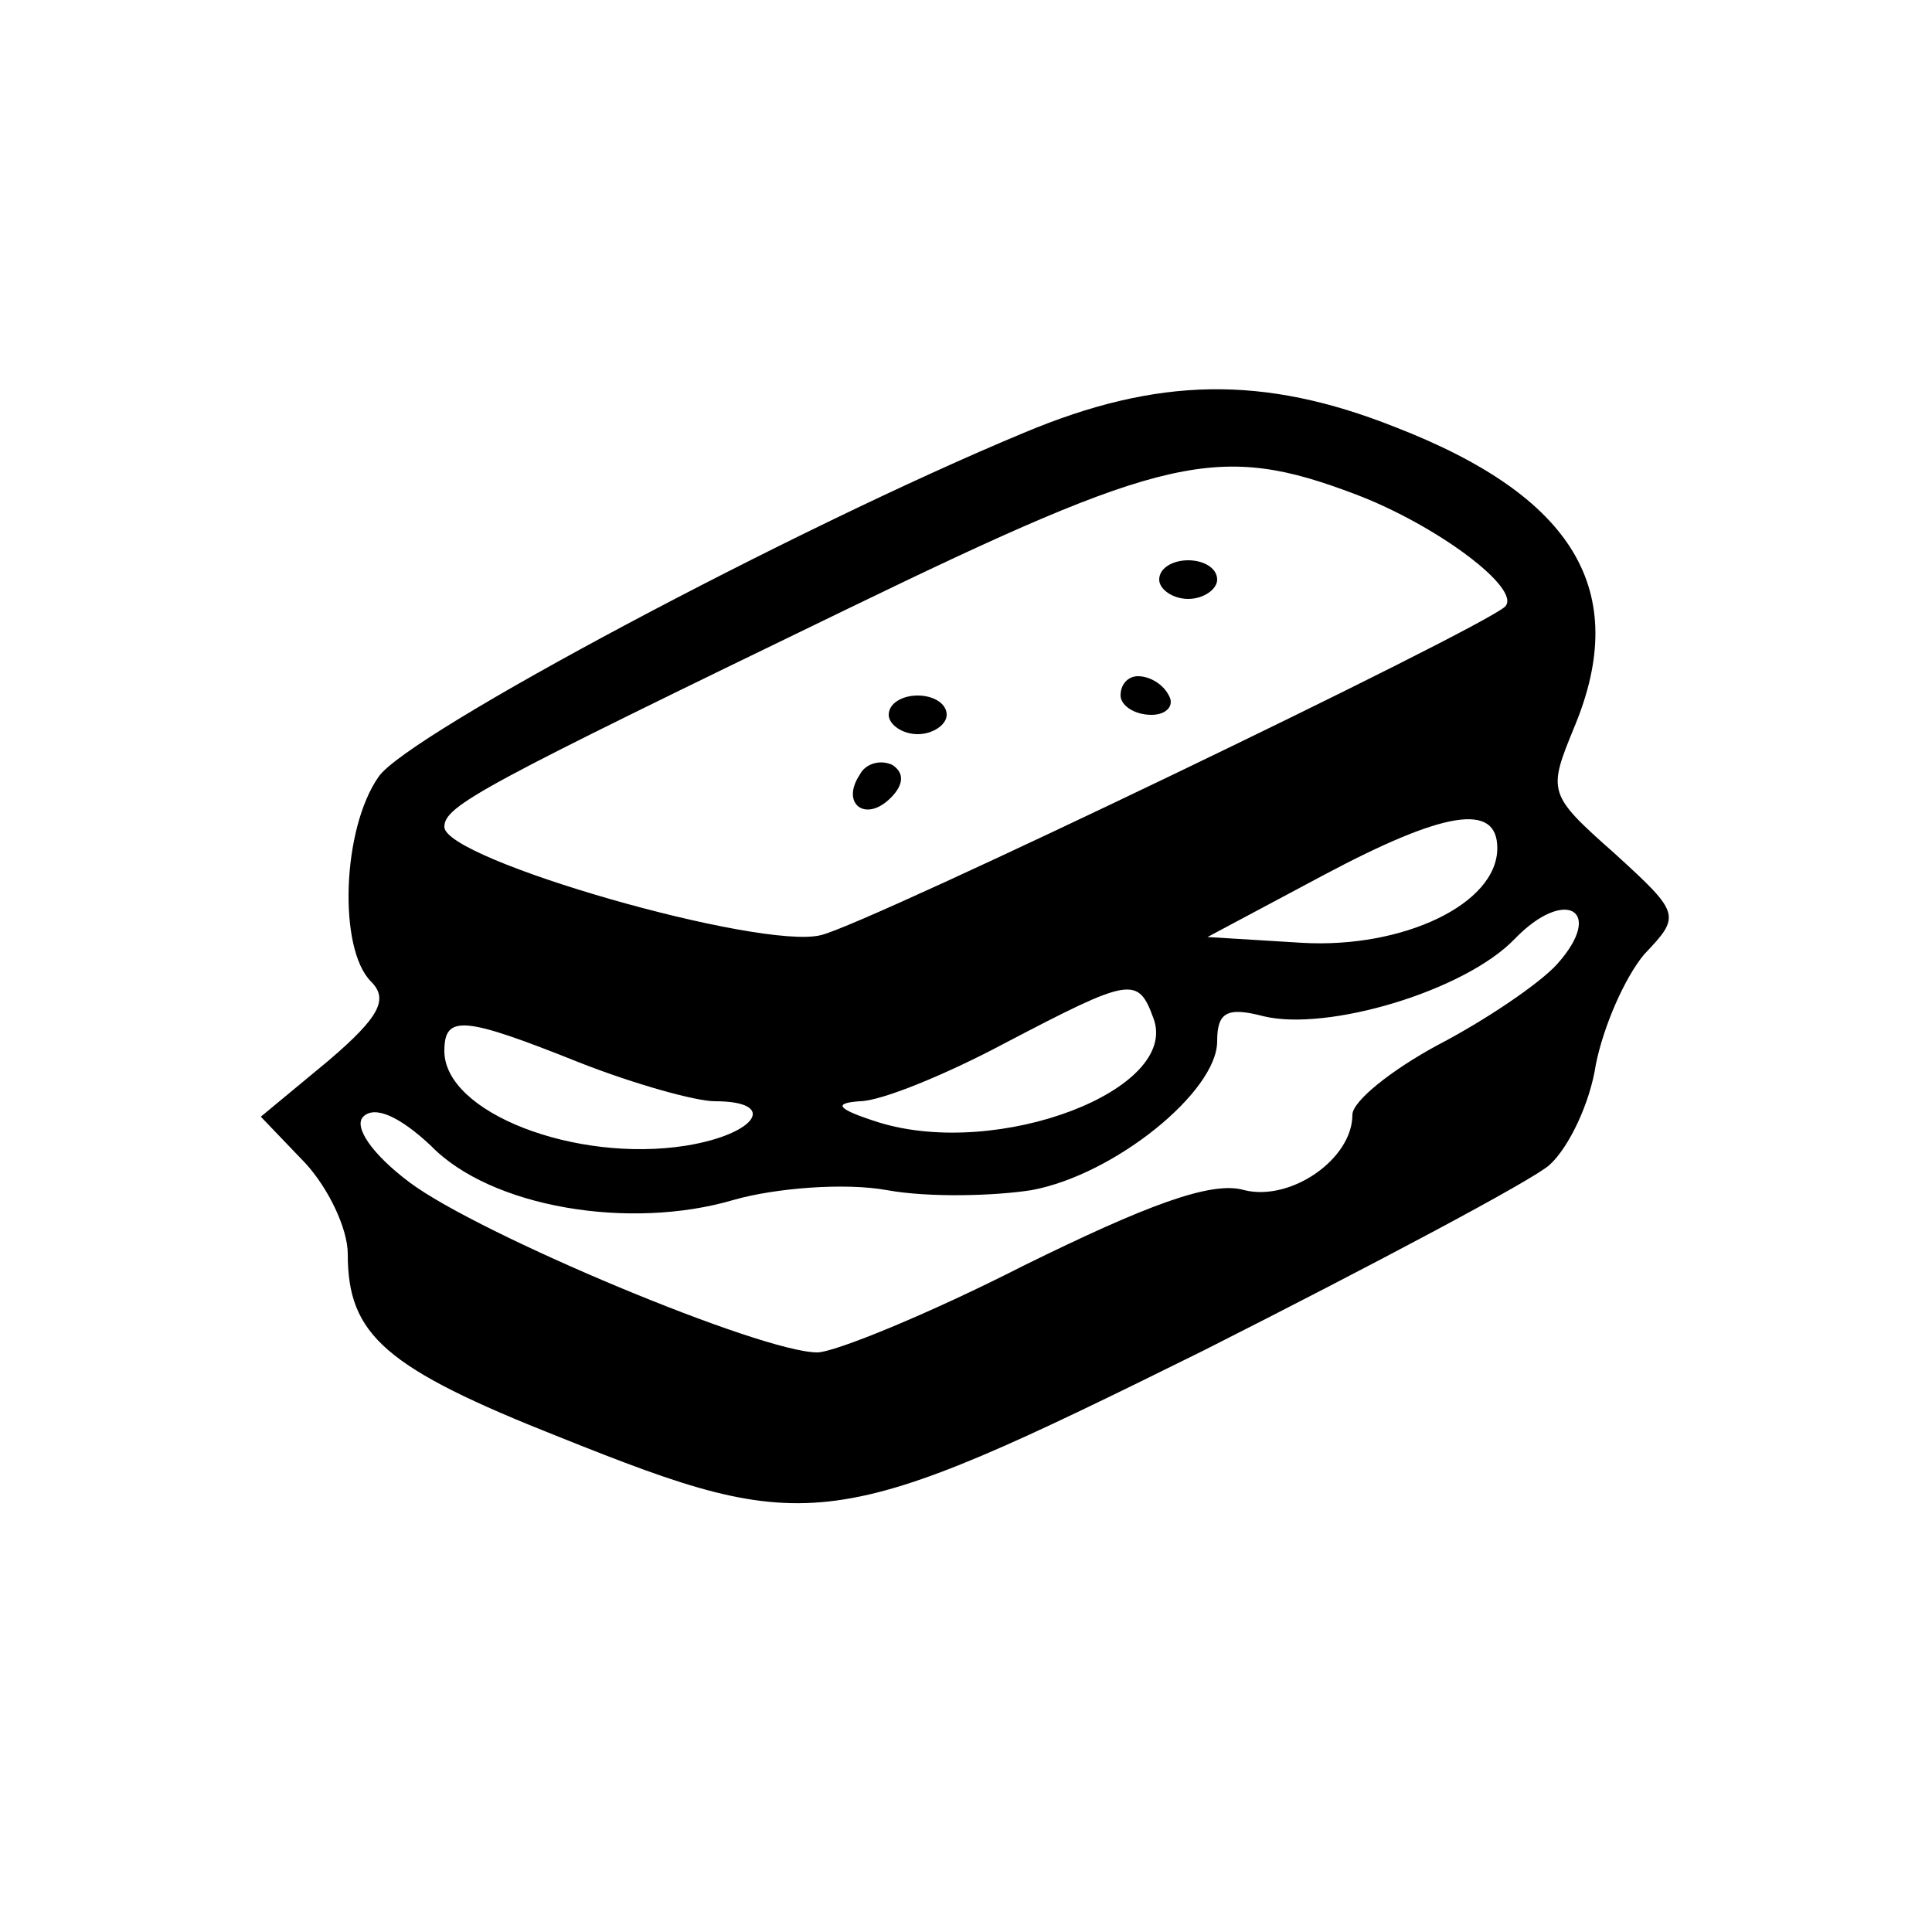 <?xml version="1.0" standalone="no"?>
<!DOCTYPE svg PUBLIC "-//W3C//DTD SVG 20010904//EN"
 "http://www.w3.org/TR/2001/REC-SVG-20010904/DTD/svg10.dtd">
<svg version="1.0" xmlns="http://www.w3.org/2000/svg"
 width="100pt" height="100pt" viewBox="0 0 100 100"
 preserveAspectRatio="xMidYMid meet">

<g transform="translate(0,100) scale(0.1,-0.1)"
fill="#000000" stroke="none">
<path d="M530 776 c-118 -49 -319 -156 -334 -178 -19 -27 -21 -89 -4 -106 9
-9 5 -18 -22 -41 l-35 -29 23 -24 c12 -13 22 -34 22 -47 0 -42 19 -59 110 -95
130 -52 141 -50 333 45 89 45 170 88 179 96 10 9 21 32 24 52 4 20 15 45 25
57 19 20 19 21 -15 52 -35 31 -35 32 -21 66 29 70 0 119 -93 155 -68 27 -123
26 -192 -3z m172 -32 c42 -16 86 -49 77 -58 -13 -12 -329 -164 -354 -170 -31
-8 -195 39 -195 56 0 11 19 21 209 113 165 80 192 86 263 59z m73 -183 c0 -29
-49 -52 -101 -49 l-49 3 60 32 c62 33 90 38 90 14z m31 -60 c-9 -10 -37 -29
-62 -42 -24 -13 -44 -29 -44 -36 0 -23 -32 -45 -56 -39 -17 5 -51 -8 -114 -39
-49 -25 -98 -45 -107 -45 -29 0 -175 61 -211 88 -20 15 -29 29 -24 34 6 6 19
0 35 -15 31 -32 103 -44 157 -28 21 6 57 9 79 5 22 -4 56 -3 75 0 43 8 96 51
96 77 0 15 5 18 24 13 33 -8 104 13 130 40 26 27 47 15 22 -13z m-209 -28 c14
-37 -80 -73 -142 -54 -22 7 -24 10 -10 11 11 0 45 14 75 30 65 34 69 35 77 13z
m-297 -23 c28 -11 60 -20 70 -20 33 0 22 -17 -15 -23 -57 -9 -125 17 -125 49
0 19 10 18 70 -6z"/>
<path d="M600 700 c0 -5 7 -10 15 -10 8 0 15 5 15 10 0 6 -7 10 -15 10 -8 0
-15 -4 -15 -10z"/>
<path d="M580 640 c0 -5 7 -10 16 -10 8 0 12 5 9 10 -3 6 -10 10 -16 10 -5 0
-9 -4 -9 -10z"/>
<path d="M460 630 c0 -5 7 -10 15 -10 8 0 15 5 15 10 0 6 -7 10 -15 10 -8 0
-15 -4 -15 -10z"/>
<path d="M445 599 c-10 -15 3 -25 16 -12 7 7 7 13 1 17 -6 3 -14 1 -17 -5z"/>
</g>
</svg>
